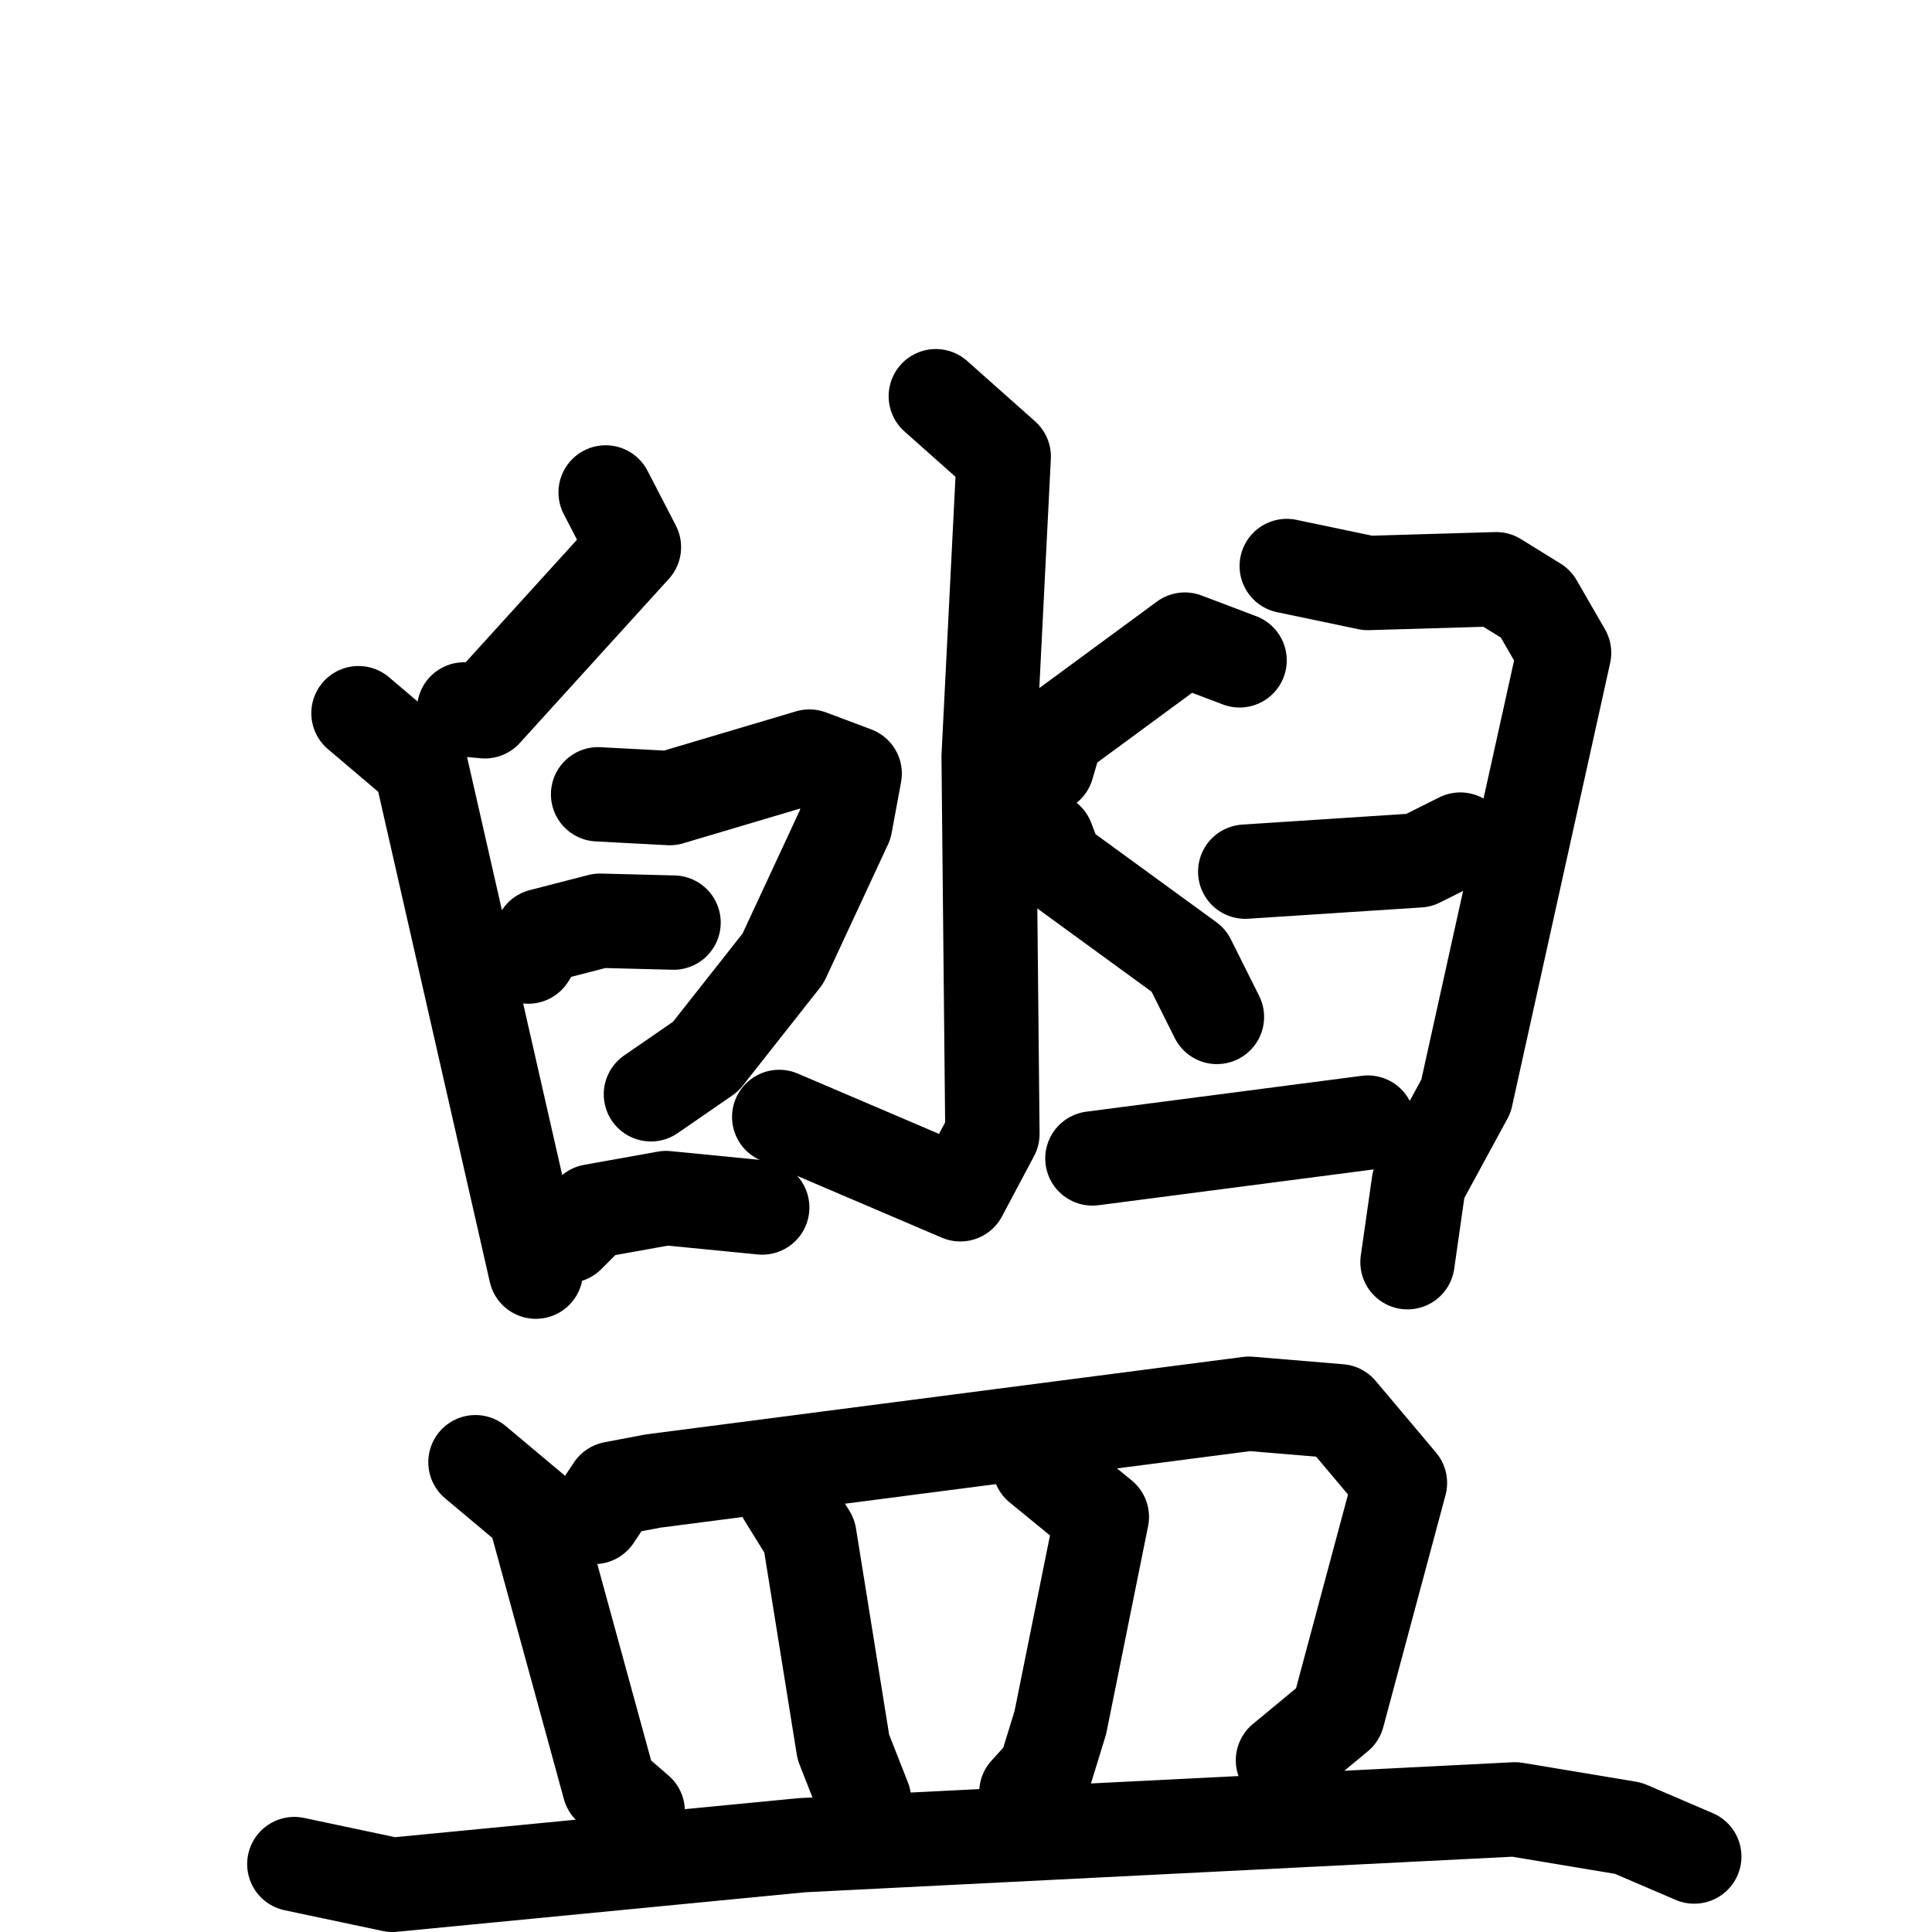 <svg xmlns="http://www.w3.org/2000/svg" viewBox="0 0 1024 1024">
  <g style="fill:none;stroke:#000000;stroke-width:50;stroke-linecap:round;stroke-linejoin:round;" transform="scale(1, 1) translate(0, 0)">
    <path d="M 321.0,261.0 L 336.0,290.0 L 257.0,377.0 L 246.0,376.0"/>
    <path d="M 190.0,378.0 L 223.0,406.0 L 284.0,674.0"/>
    <path d="M 280.0,507.0 L 287.0,496.0 L 318.0,488.0 L 357.0,489.0"/>
    <path d="M 301.0,655.0 L 314.0,642.0 L 353.0,635.0 L 404.0,640.0"/>
    <path d="M 496.0,210.0 L 532.0,242.0 L 524.0,401.0 L 526.0,601.0 L 509.0,633.0 L 413.0,592.0"/>
    <path d="M 317.0,421.0 L 355.0,423.0 L 429.0,401.0 L 453.0,410.0 L 448.0,437.0 L 415.0,508.0 L 374.0,560.0 L 345.0,580.0"/>
    <path d="M 657.0,350.0 L 628.0,339.0 L 560.0,389.0 L 555.0,406.0"/>
    <path d="M 555.0,445.0 L 560.0,458.0 L 630.0,509.0 L 645.0,539.0"/>
    <path d="M 682.0,300.0 L 725.0,309.0 L 793.0,307.0 L 814.0,320.0 L 829.0,346.0 L 777.0,581.0 L 752.0,627.0 L 746.0,669.0"/>
    <path d="M 660.0,462.0 L 752.0,456.0 L 774.0,445.0"/>
    <path d="M 579.0,614.0 L 725.0,595.0"/>
    <path d="M 252.0,775.0 L 283.0,801.0 L 323.0,947.0 L 338.0,960.0"/>
    <path d="M 315.0,804.0 L 325.0,789.0 L 346.0,785.0 L 662.0,744.0 L 710.0,748.0 L 742.0,786.0 L 709.0,909.0 L 680.0,933.0"/>
    <path d="M 416.0,793.0 L 429.0,814.0 L 447.0,926.0 L 458.0,954.0"/>
    <path d="M 551.0,777.0 L 584.0,804.0 L 562.0,913.0 L 554.0,939.0 L 544.0,950.0"/>
    <path d="M 156.0,988.0 L 208.0,999.0 L 425.0,978.0 L 803.0,959.0 L 863.0,969.0 L 898.0,984.0"/>
  </g>
</svg>
